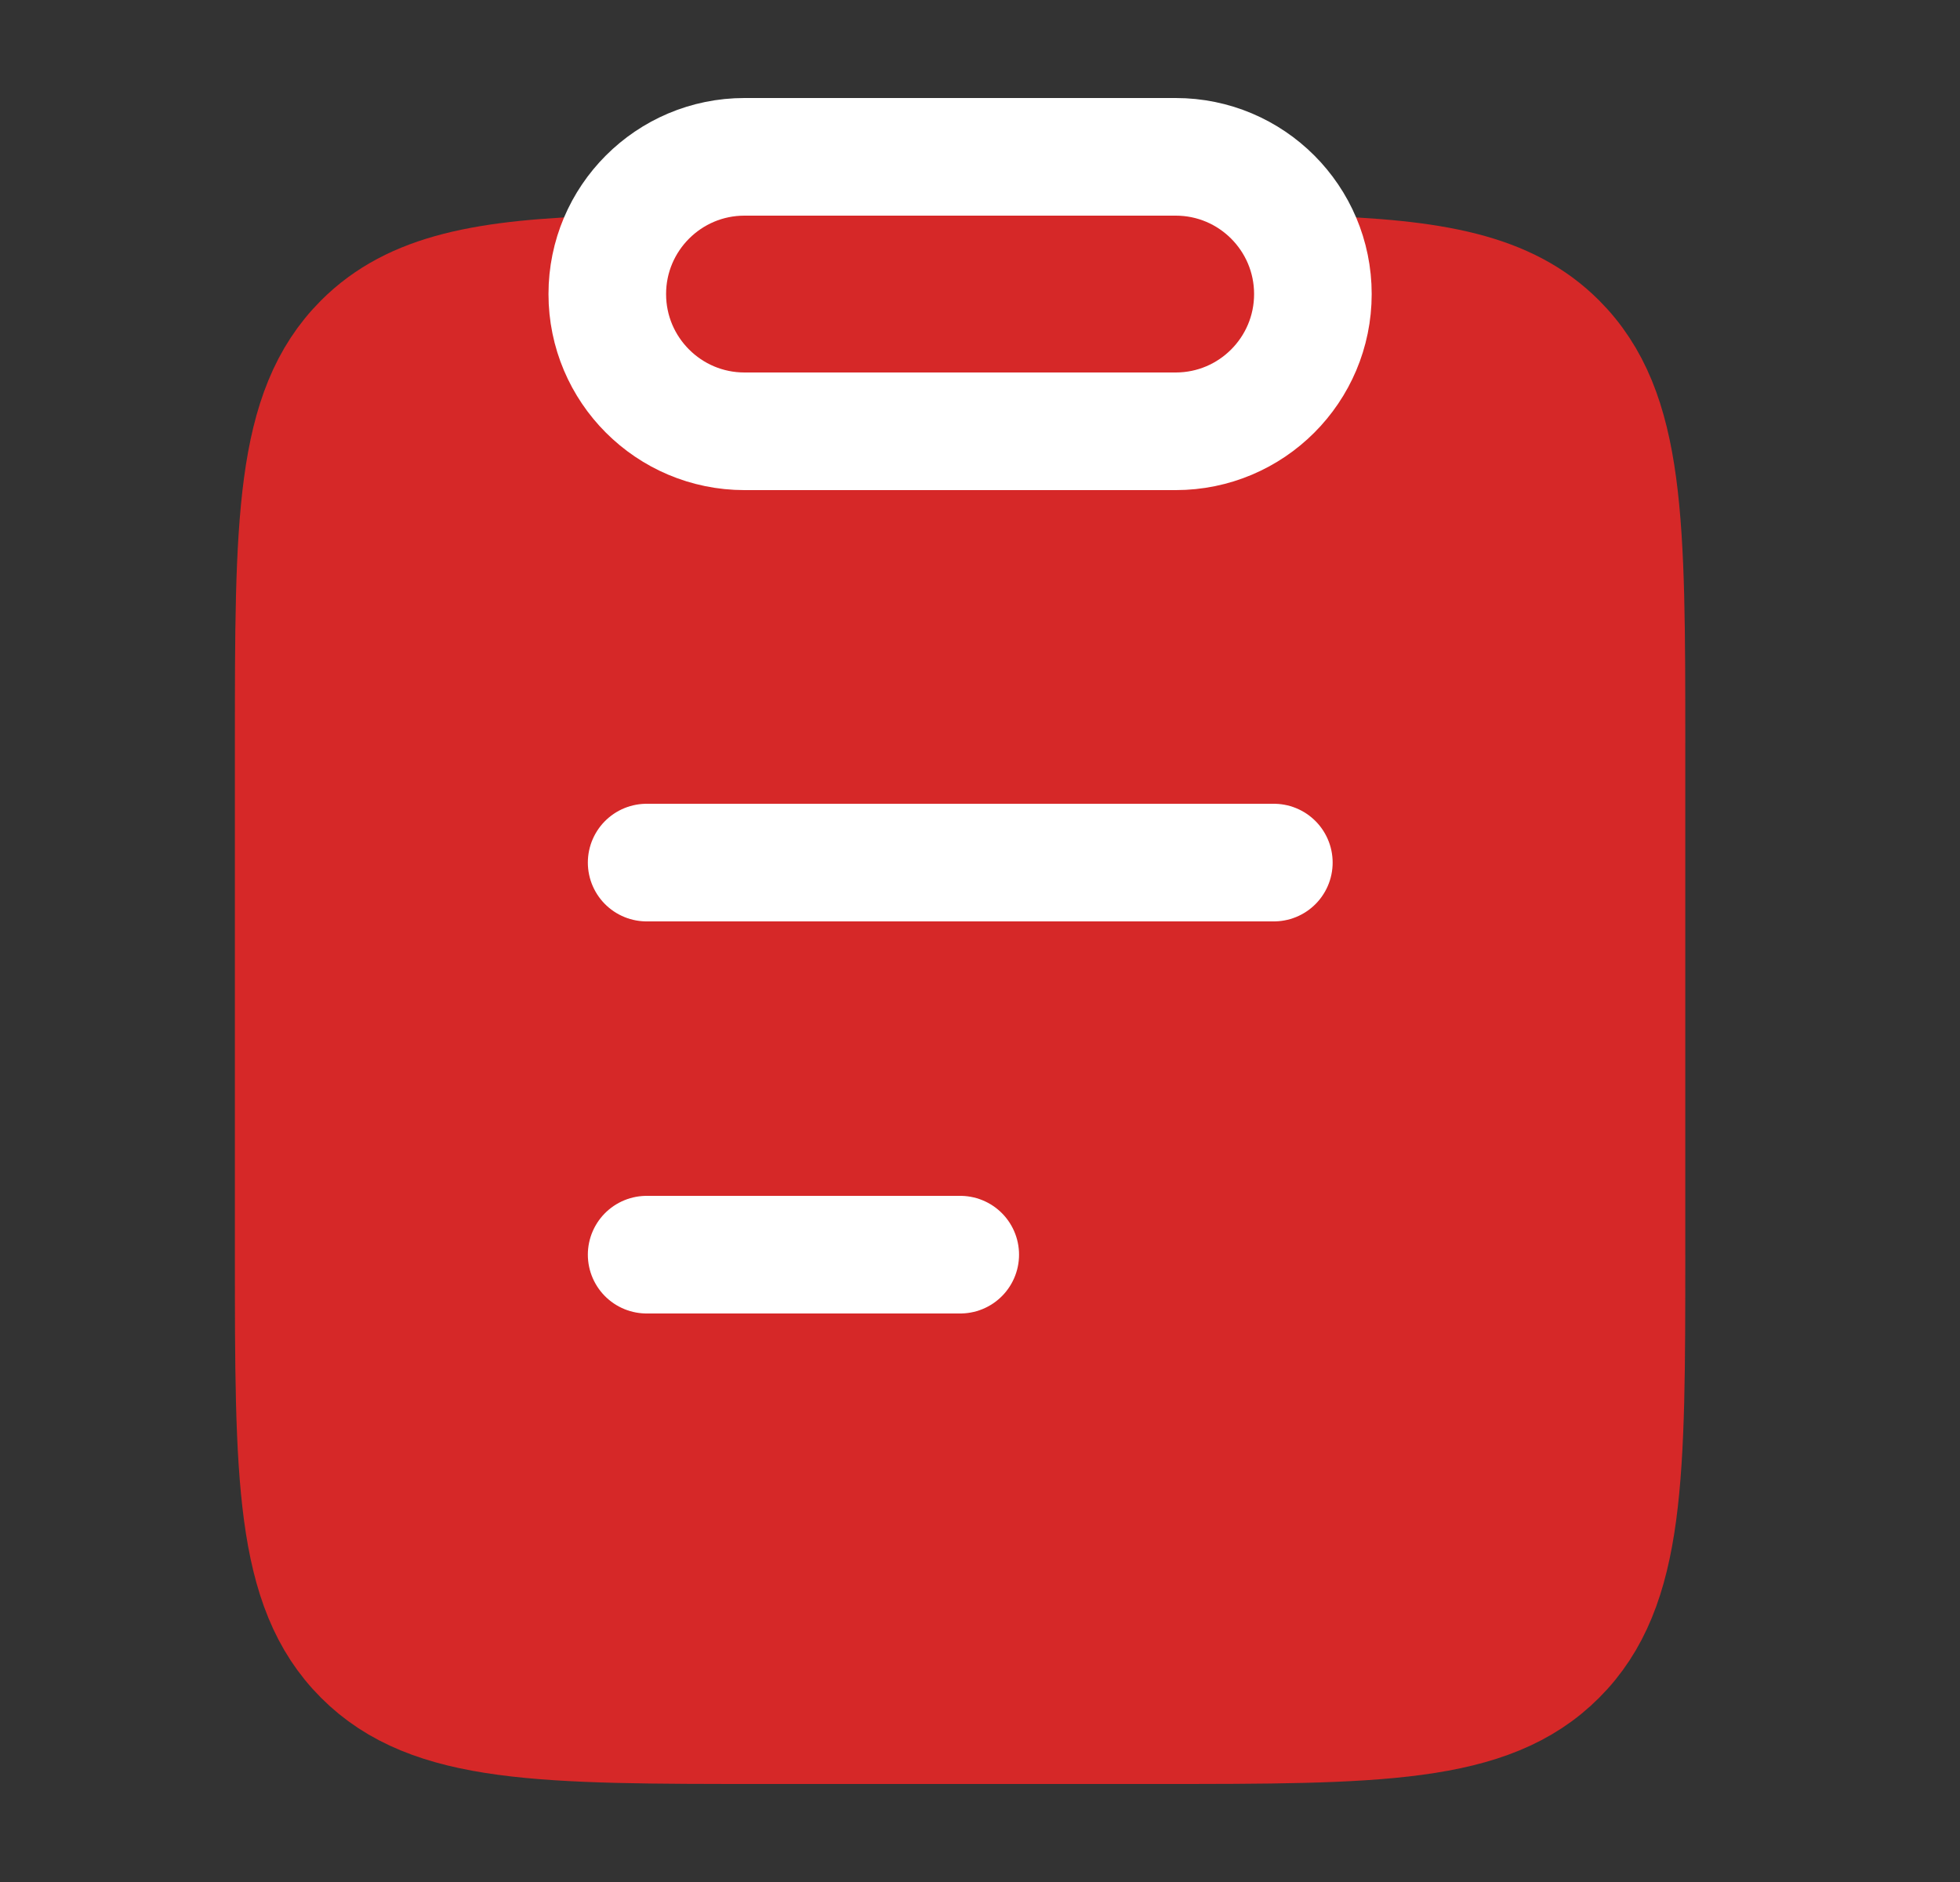 <svg width="25" height="24" viewBox="0 0 25 24" fill="none" xmlns="http://www.w3.org/2000/svg">
<rect x="0" y="0" width="25" height="24" fill="#333333" stroke="none"/>
<path d="M7.75 3.5C6.194 3.547 5.267 3.72 4.625 4.362C3.746 5.242 3.746 6.657 3.746 9.488V15.994C3.746 18.826 3.746 20.241 4.625 21.12C5.503 22 6.918 22 9.746 22H14.746C17.575 22 18.989 22 19.867 21.12C20.746 20.241 20.746 18.826 20.746 15.994V9.488C20.746 6.657 20.746 5.242 19.867 4.362C19.226 3.72 18.298 3.547 16.742 3.5" fill="#D62828"/>
<path d="M7.75 3.5C6.194 3.547 5.267 3.72 4.625 4.362C3.746 5.242 3.746 6.657 3.746 9.488V15.994C3.746 18.826 3.746 20.241 4.625 21.12C5.503 22 6.918 22 9.746 22H14.746C17.575 22 18.989 22 19.867 21.12C20.746 20.241 20.746 18.826 20.746 15.994V9.488C20.746 6.657 20.746 5.242 19.867 4.362C19.226 3.72 18.298 3.547 16.742 3.5" stroke="#D62828" stroke-width="1.5"/>
<path d="M8.248 16H12.248M8.248 11H16.248" stroke="white" stroke-width="1.5" stroke-linecap="round"/>
<path d="M7.746 3.75C7.746 2.784 8.53 2 9.496 2H14.996C15.963 2 16.746 2.784 16.746 3.75C16.746 4.716 15.963 5.5 14.996 5.5H9.496C8.53 5.5 7.746 4.716 7.746 3.75Z" fill="#D62828" stroke="white" stroke-width="1.5" stroke-linejoin="round"/>
</svg>
